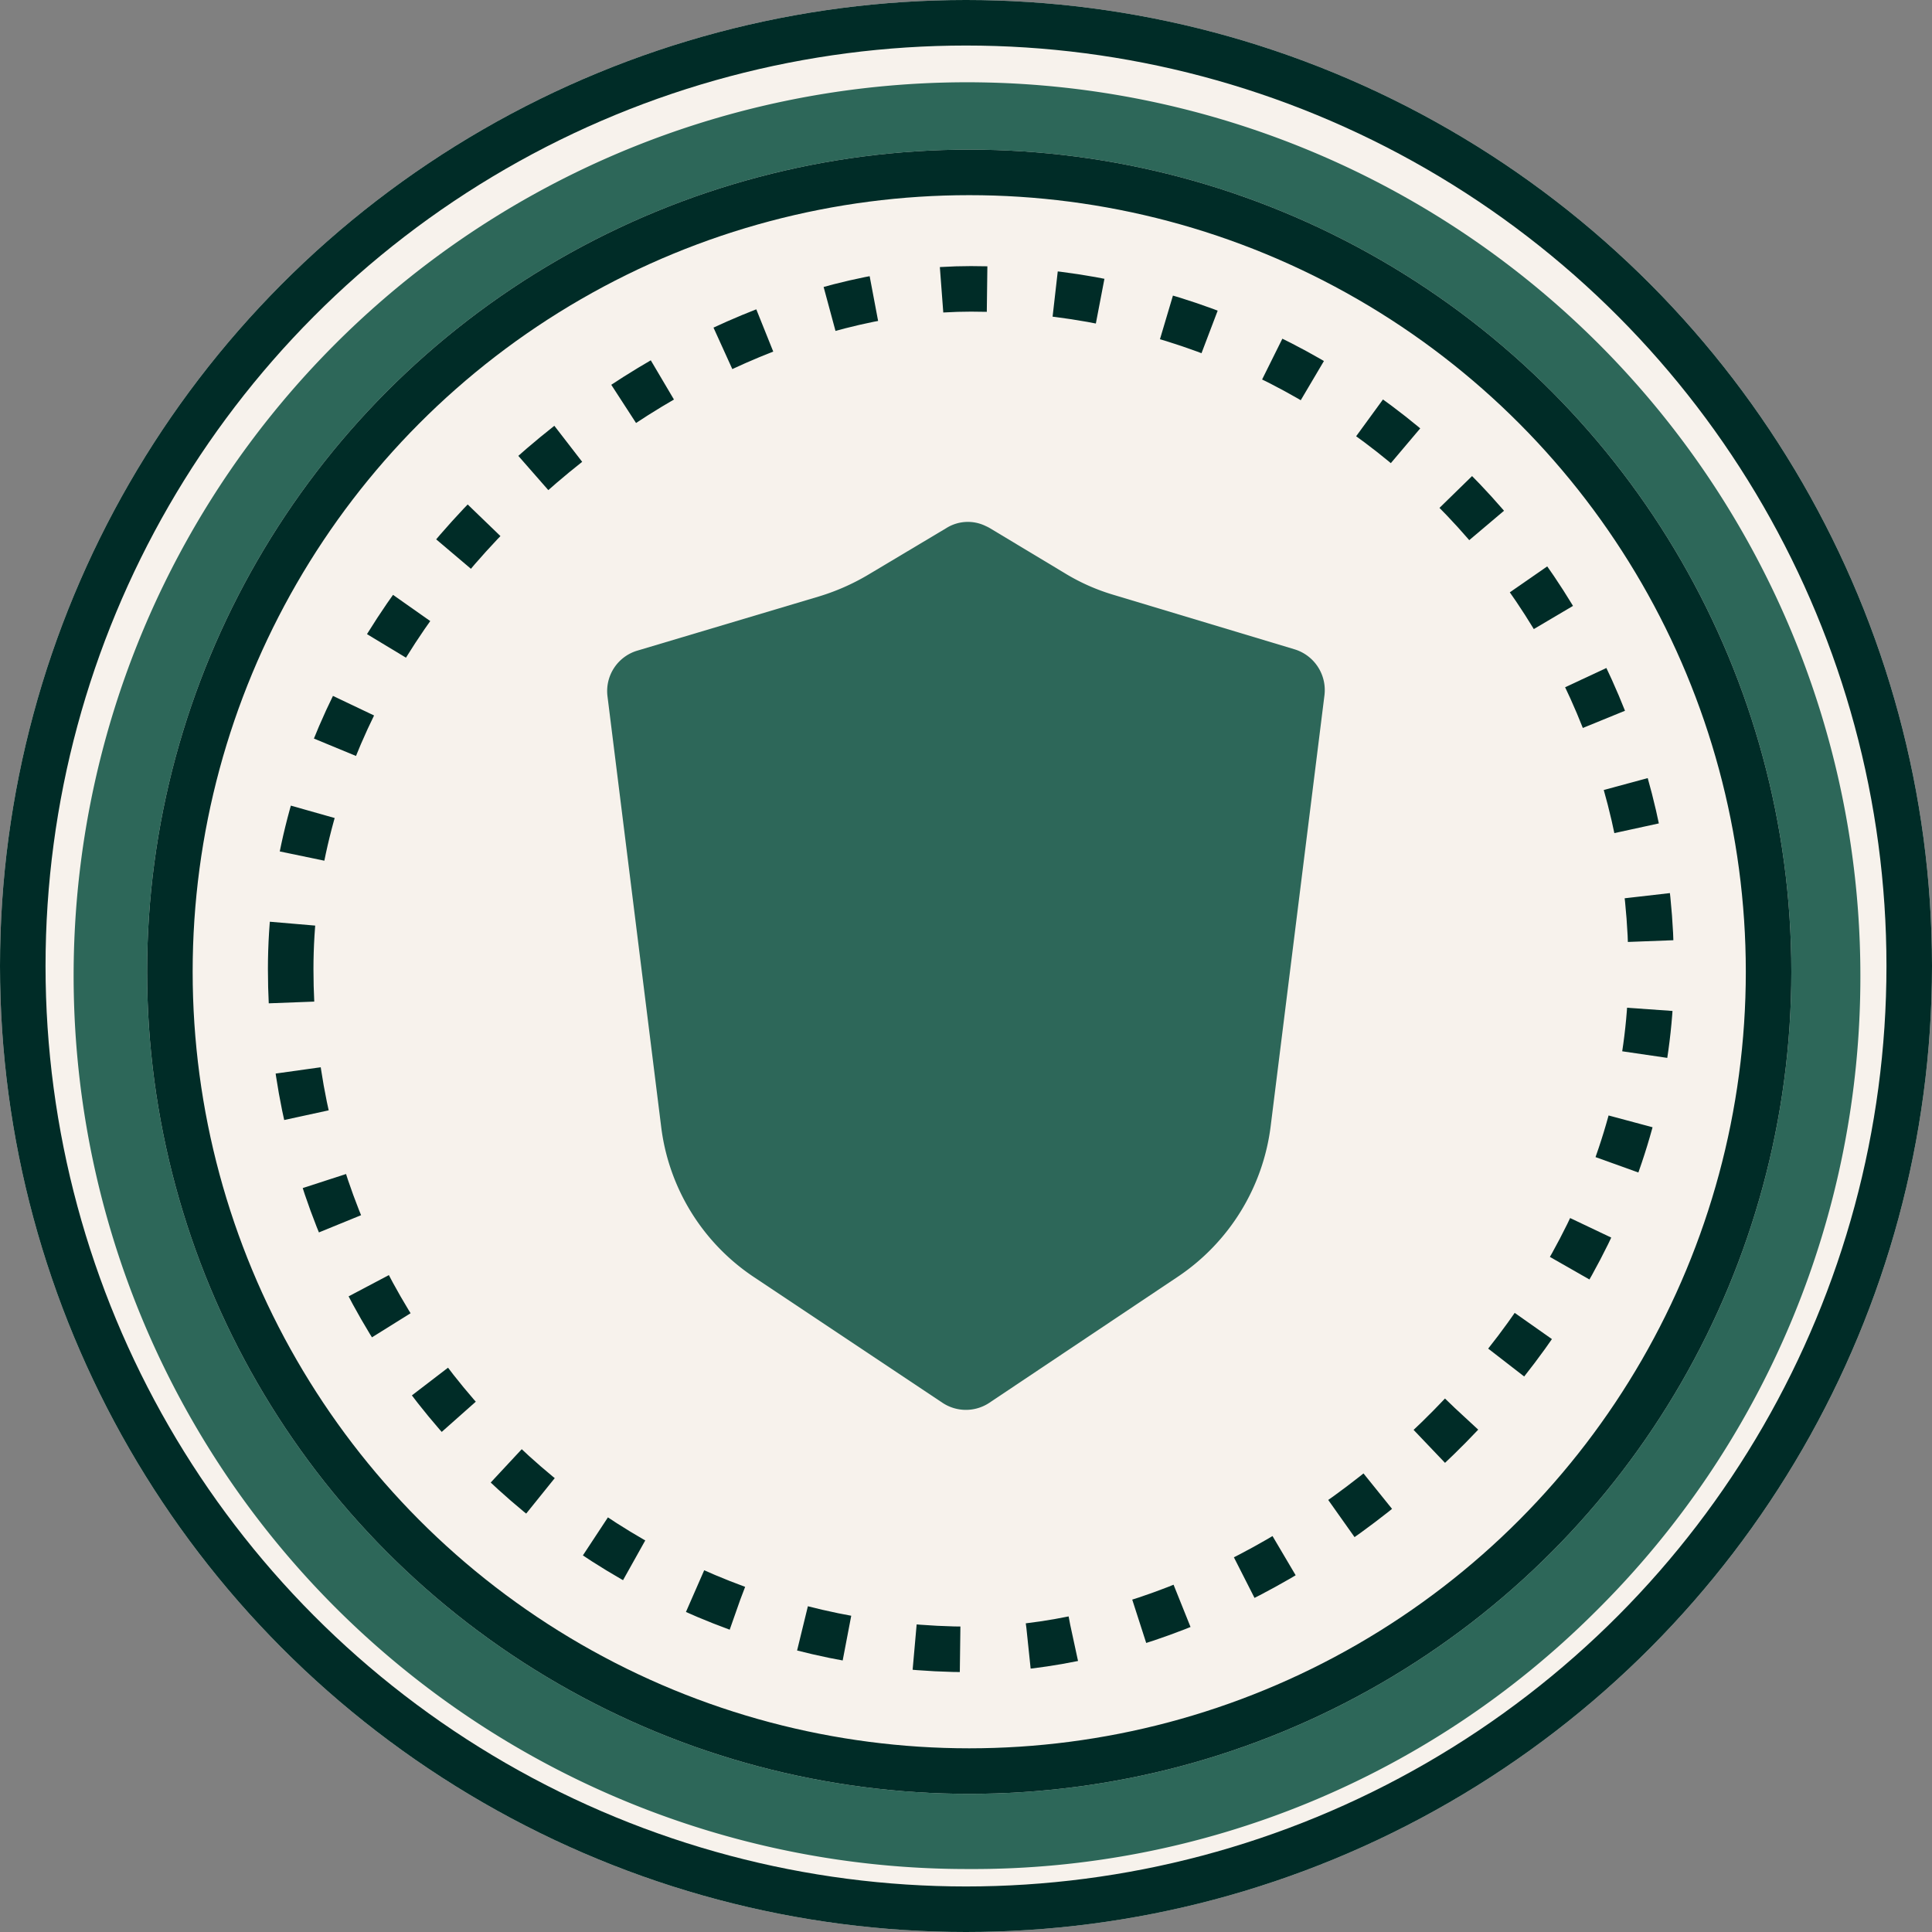<svg xmlns="http://www.w3.org/2000/svg" width="42.43" height="42.43" viewBox="0 0 42.43 42.43">
  <rect x="0" y="0" width="42.43" height="42.43" fill="#808080" stroke="none"/>
  <g id="privacy" transform="translate(-38.455 -267)">
    <g id="watch_only" data-name="watch only" transform="translate(-10 5.514)">
      <g id="Group_54506" data-name="Group 54506" transform="translate(7.486 7.486)">
        <g id="Ellipse_2007" data-name="Ellipse 2007" transform="translate(40.969 254)" fill="#f7f2ec" stroke="#002c27" stroke-width="1">
          <circle cx="21.215" cy="21.215" r="21.215" stroke="none"/>
          <circle cx="21.215" cy="21.215" r="20.715" fill="none"/>
        </g>
        <g id="Group_39720" data-name="Group 39720" transform="translate(42.662 255.806)">
          <g id="Group_39719" data-name="Group 39719" transform="translate(0 0)">
            <path id="Path_27264" data-name="Path 27264" d="M434.087,1170.751a19.6,19.6,0,0,1-5.832,13.981,19.347,19.347,0,0,1-13.75,5.639,19.62,19.62,0,1,1,19.582-19.62Z" transform="translate(-394.923 -1151.13)" fill="#2d6759"/>
          </g>
        </g>
        <g id="Ellipse_2008" data-name="Ellipse 2008" transform="translate(44.2 257.286)" fill="#f7f2ec" stroke="#002c27" stroke-width="1">
          <circle cx="18.055" cy="18.055" r="18.055" stroke="none"/>
          <circle cx="18.055" cy="18.055" r="17.555" fill="none"/>
        </g>
        <g id="Rectangle_7600" data-name="Rectangle 7600" transform="translate(46.853 290.724) rotate(-90)" fill="none" stroke="#002c27" stroke-width="1" stroke-dasharray="1 1.5">
          <rect width="30.88" height="30.88" rx="15.44" stroke="none"/>
          <rect x="0.5" y="0.5" width="29.88" height="29.88" rx="14.94" fill="none"/>
        </g>
      </g>
    </g>
    <path id="shield" d="M11.873,1.129a.89.89,0,0,0-.956,0L9.188,2.161a4.892,4.892,0,0,1-1.06.465L4.14,3.816a.926.926,0,0,0-.66,1l1.18,9.462a4.646,4.646,0,0,0,2.026,3.29l4.155,2.77a.929.929,0,0,0,1.022,0l4.155-2.779a4.676,4.676,0,0,0,2.026-3.29L19.226,4.8a.936.936,0,0,0-.66-1.013l-3.988-1.2a4.509,4.509,0,0,1-1.06-.474L11.79,1.074Z" transform="translate(48.316 277.472)" fill="#2d6759"/>
  </g>
</svg>
